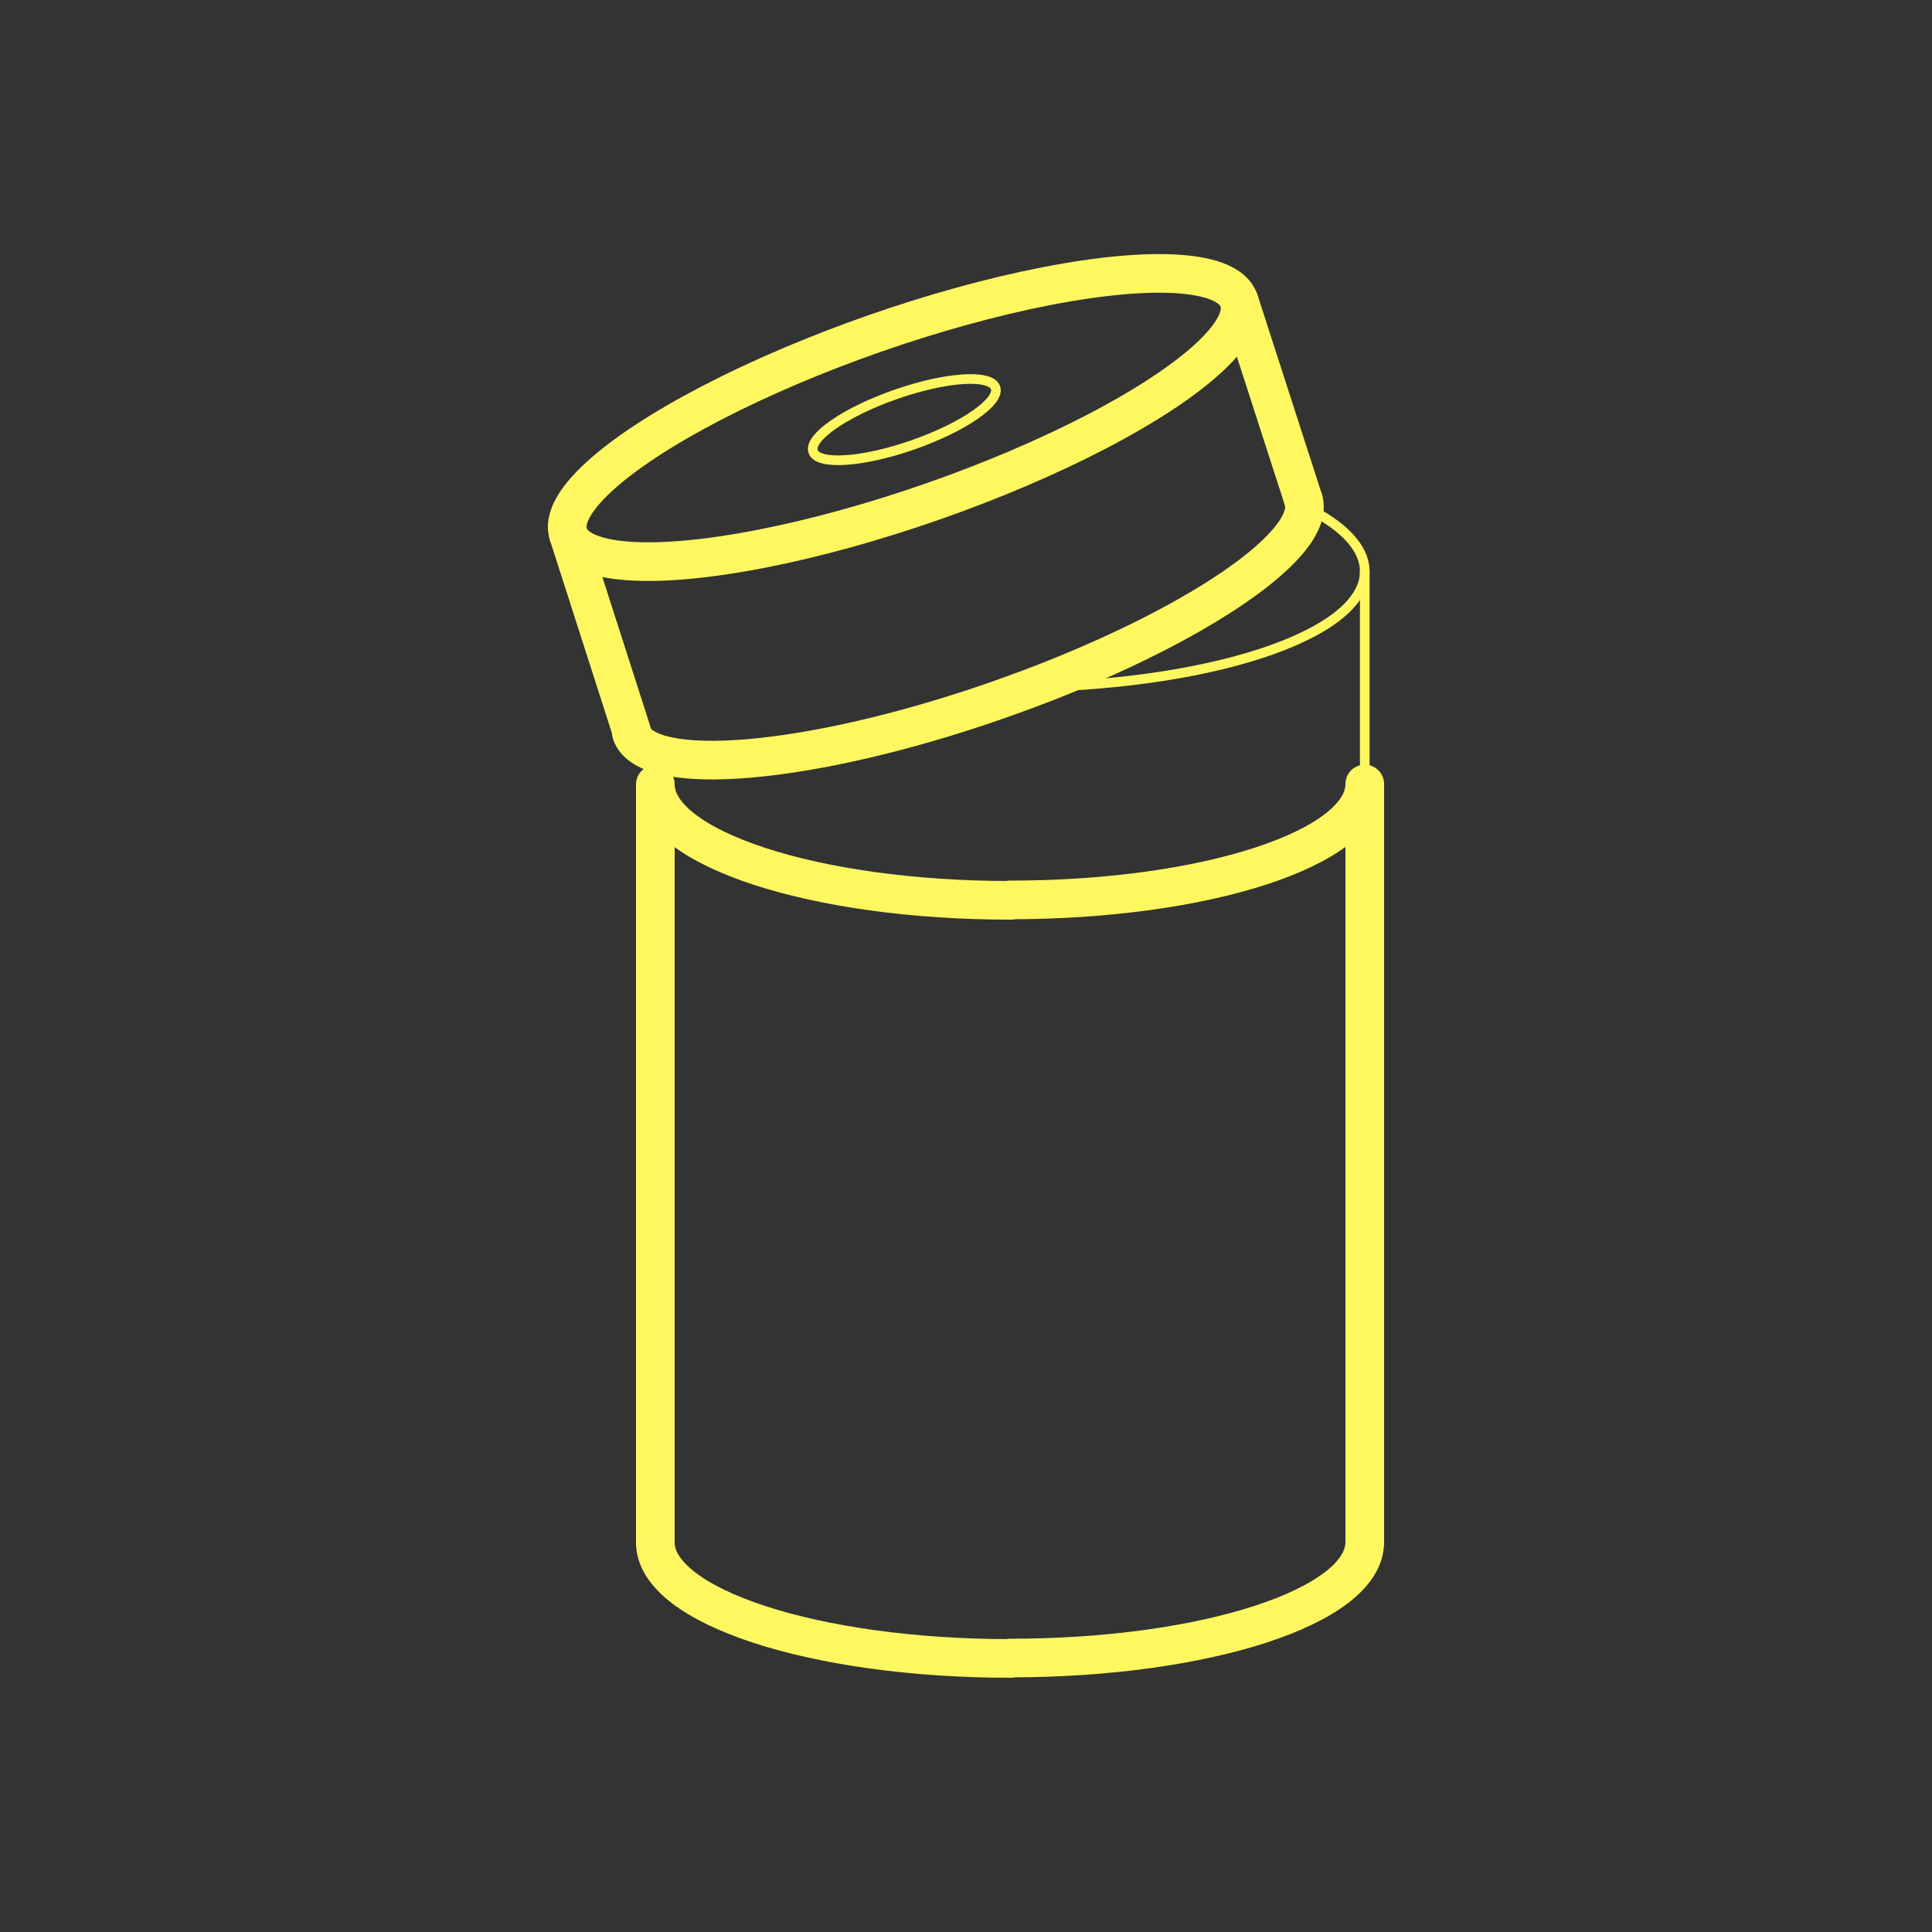 <svg id="圖層_1" data-name="圖層 1" xmlns="http://www.w3.org/2000/svg" viewBox="0 0 50 50"><rect x="0" y="0" width="50" height="50" fill="#333333" stroke="none"/><defs><style>.cls-1,.cls-2{fill:none;stroke:#fef760;stroke-linecap:round;stroke-linejoin:round;}.cls-1{stroke-width:0.25px;}</style></defs><title>icon</title><path class="cls-1" d="M34.21,13.35c.71.43,1.11.92,1.11,1.44,0,1.66-4.11,3-9.18,3"/><line class="cls-2" x1="16.96" y1="20.34" x2="16.96" y2="39.91"/><line class="cls-2" x1="35.32" y1="20.34" x2="35.32" y2="39.91"/><path class="cls-2" d="M26.14,23.3c-5.07,0-9.18-1.35-9.18-3"/><path class="cls-2" d="M35.32,20.29c0,1.66-4.11,3-9.18,3"/><line class="cls-1" x1="35.32" y1="14.79" x2="35.32" y2="20.34"/><ellipse class="cls-2" cx="23.39" cy="10.81" rx="9.19" ry="2.3" transform="translate(-2.26 8.32) rotate(-19.27)"/><path class="cls-2" d="M33.73,12.93c.39,1.21-3.18,3.55-8,5.22s-9,2-9.39.82"/><line class="cls-2" x1="16.36" y1="18.97" x2="14.71" y2="13.83"/><line class="cls-2" x1="33.73" y1="12.93" x2="32.07" y2="7.79"/><ellipse class="cls-1" cx="23.4" cy="10.86" rx="2.5" ry="0.69" transform="translate(-2.27 8.34) rotate(-19.29)"/><path class="cls-2" d="M26.14,42.92c-5.07,0-9.18-1.35-9.18-3"/><path class="cls-2" d="M35.32,39.91c0,1.66-4.11,3-9.18,3"/></svg>
